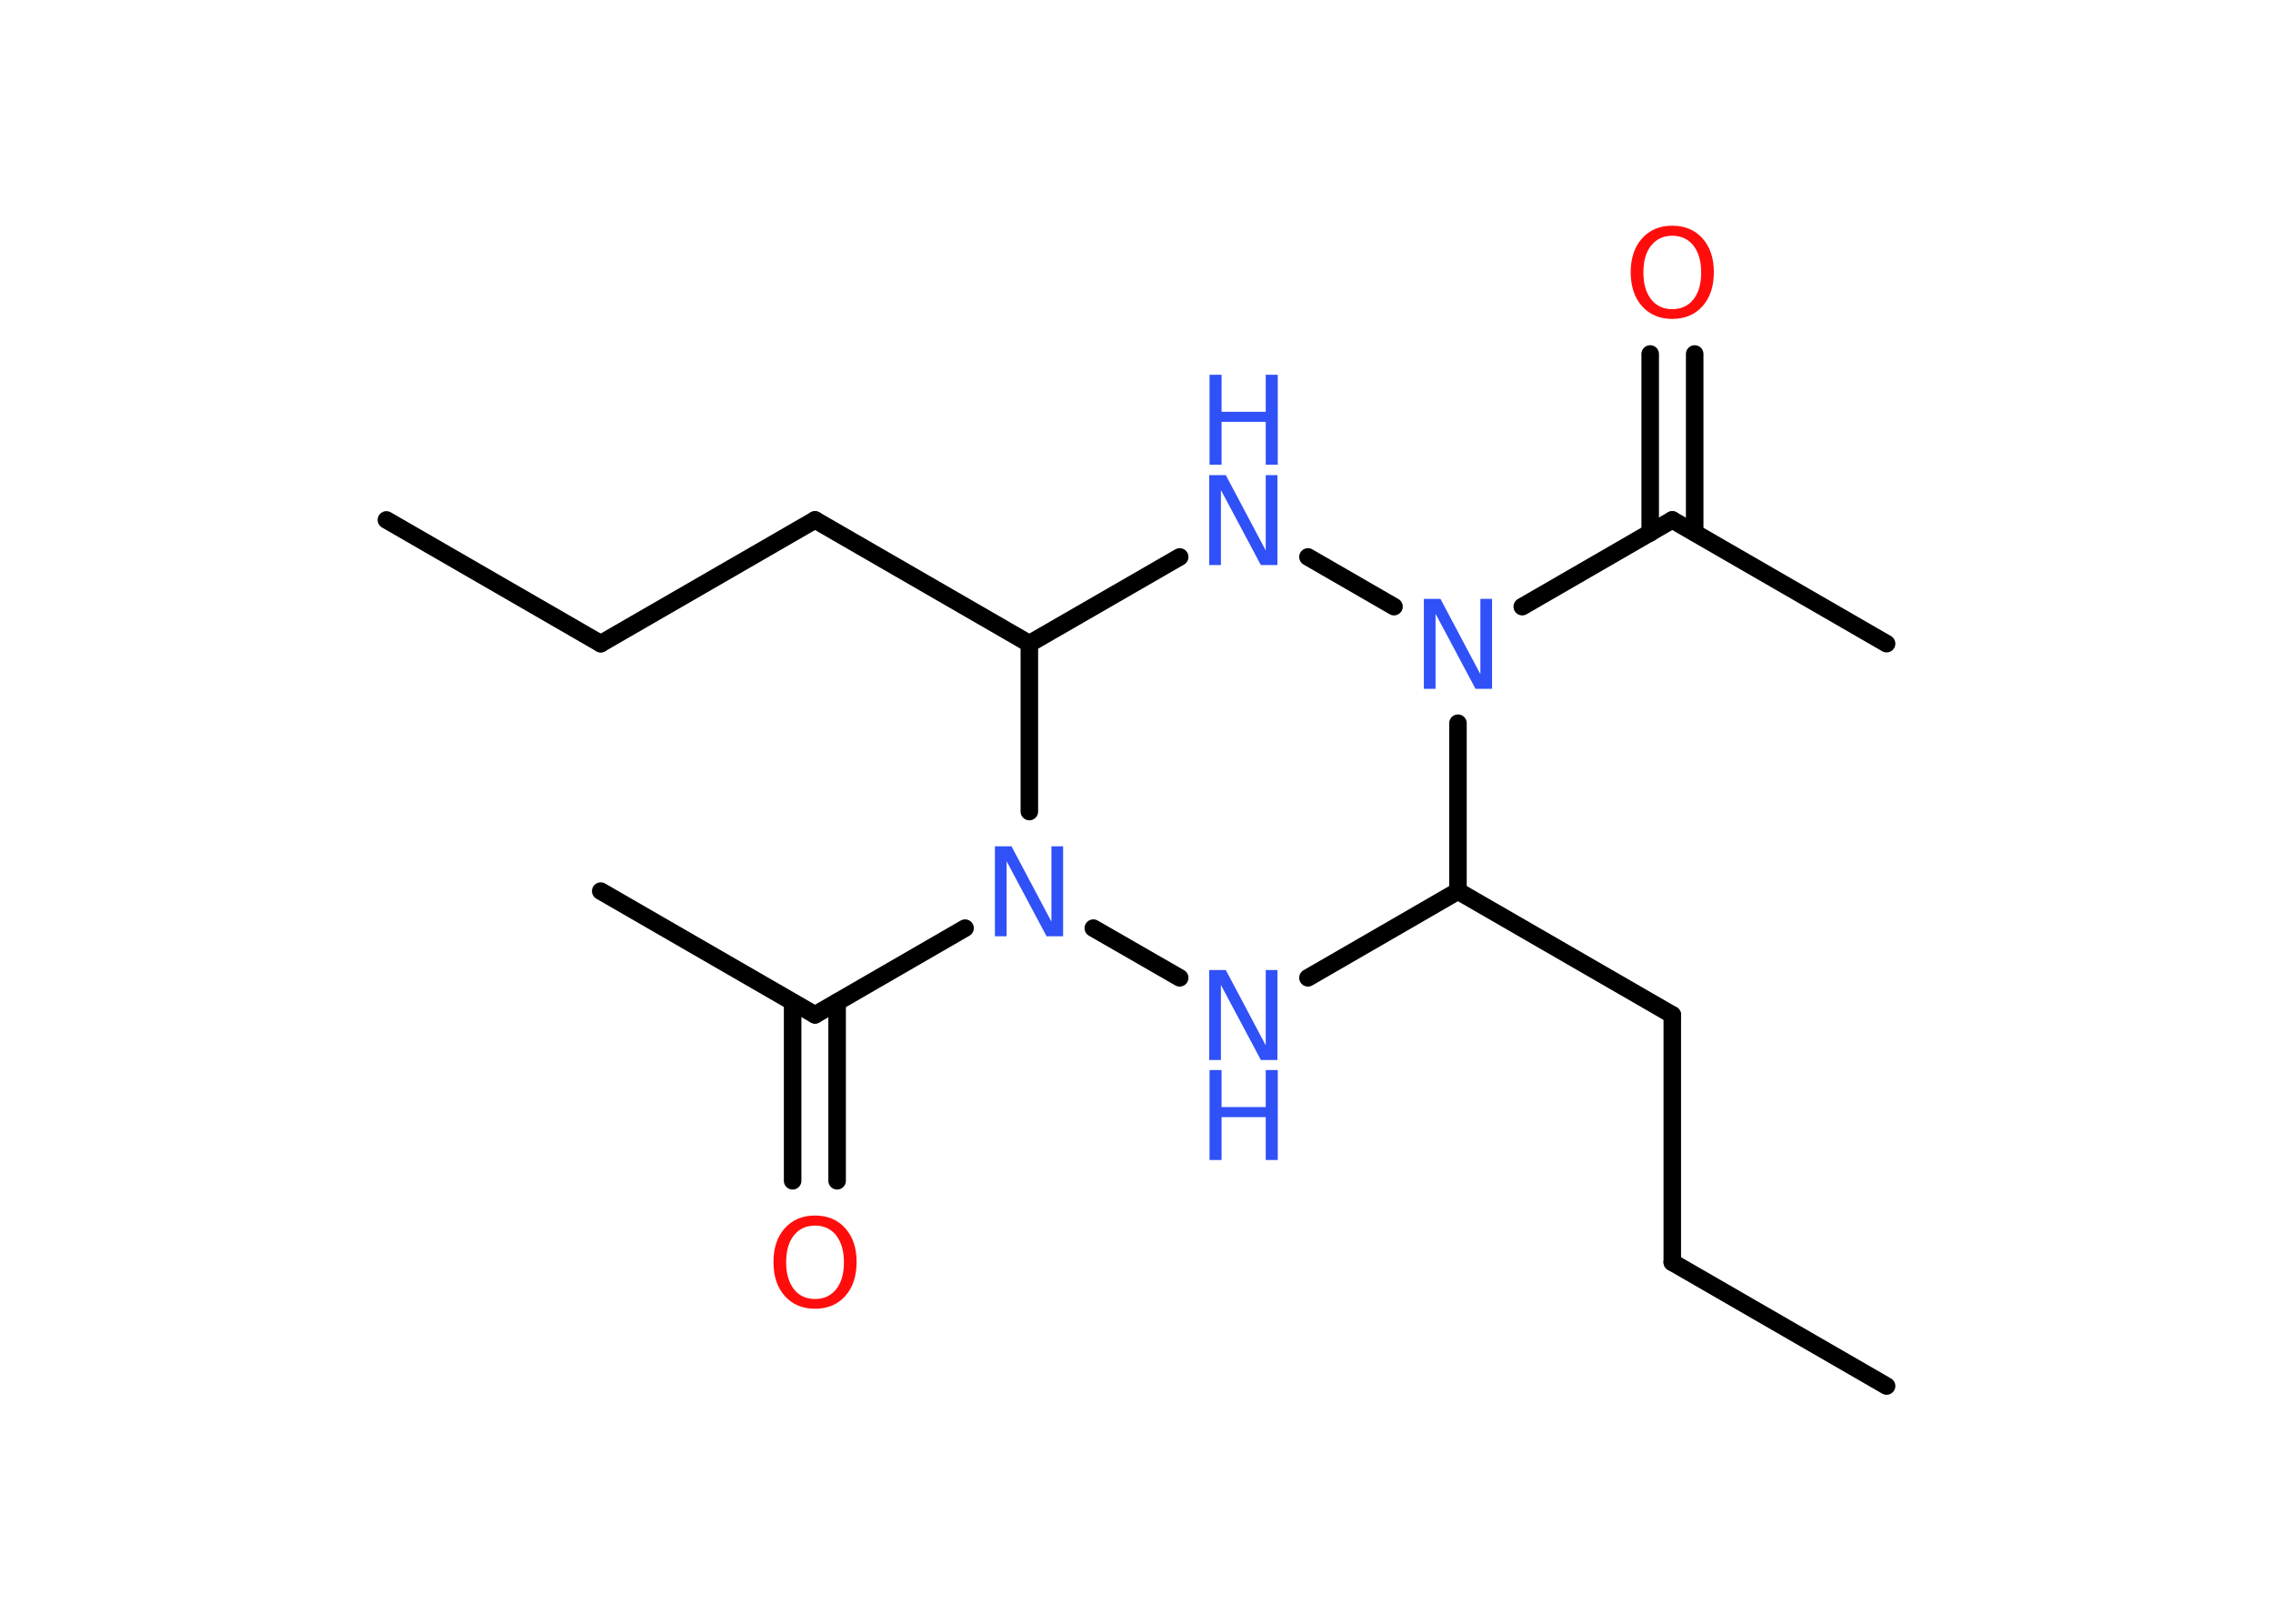 <?xml version='1.0' encoding='UTF-8'?>
<!DOCTYPE svg PUBLIC "-//W3C//DTD SVG 1.1//EN" "http://www.w3.org/Graphics/SVG/1.1/DTD/svg11.dtd">
<svg version='1.2' xmlns='http://www.w3.org/2000/svg' xmlns:xlink='http://www.w3.org/1999/xlink' width='70.0mm' height='50.0mm' viewBox='0 0 70.0 50.0'>
  <desc>Generated by the Chemistry Development Kit (http://github.com/cdk)</desc>
  <g stroke-linecap='round' stroke-linejoin='round' stroke='#000000' stroke-width='.54' fill='#3050F8'>
    <rect x='.0' y='.0' width='70.0' height='50.0' fill='#FFFFFF' stroke='none'/>
    <g id='mol1' class='mol'>
      <line id='mol1bnd1' class='bond' x1='11.9' y1='16.01' x2='18.5' y2='19.82'/>
      <line id='mol1bnd2' class='bond' x1='18.5' y1='19.82' x2='25.1' y2='16.01'/>
      <line id='mol1bnd3' class='bond' x1='25.1' y1='16.01' x2='31.7' y2='19.82'/>
      <line id='mol1bnd4' class='bond' x1='31.7' y1='19.82' x2='36.33' y2='17.15'/>
      <line id='mol1bnd5' class='bond' x1='40.28' y1='17.15' x2='42.93' y2='18.68'/>
      <line id='mol1bnd6' class='bond' x1='46.88' y1='18.68' x2='51.5' y2='16.01'/>
      <line id='mol1bnd7' class='bond' x1='51.5' y1='16.01' x2='58.1' y2='19.82'/>
      <g id='mol1bnd8' class='bond'>
        <line x1='50.82' y1='16.41' x2='50.82' y2='10.9'/>
        <line x1='52.19' y1='16.4' x2='52.19' y2='10.9'/>
      </g>
      <line id='mol1bnd9' class='bond' x1='44.9' y1='22.27' x2='44.9' y2='27.44'/>
      <line id='mol1bnd10' class='bond' x1='44.9' y1='27.44' x2='51.5' y2='31.25'/>
      <line id='mol1bnd11' class='bond' x1='51.5' y1='31.25' x2='51.5' y2='38.87'/>
      <line id='mol1bnd12' class='bond' x1='51.5' y1='38.87' x2='58.1' y2='42.68'/>
      <line id='mol1bnd13' class='bond' x1='44.9' y1='27.44' x2='40.28' y2='30.11'/>
      <line id='mol1bnd14' class='bond' x1='36.33' y1='30.11' x2='33.67' y2='28.58'/>
      <line id='mol1bnd15' class='bond' x1='31.7' y1='19.82' x2='31.7' y2='24.99'/>
      <line id='mol1bnd16' class='bond' x1='29.72' y1='28.58' x2='25.1' y2='31.25'/>
      <line id='mol1bnd17' class='bond' x1='25.1' y1='31.25' x2='18.5' y2='27.44'/>
      <g id='mol1bnd18' class='bond'>
        <line x1='25.78' y1='30.86' x2='25.78' y2='36.36'/>
        <line x1='24.41' y1='30.86' x2='24.41' y2='36.36'/>
      </g>
      <g id='mol1atm5' class='atom'>
        <path d='M37.25 14.63h.5l1.23 2.32v-2.32h.36v2.77h-.51l-1.23 -2.31v2.31h-.36v-2.77z' stroke='none'/>
        <path d='M37.25 11.54h.37v1.14h1.36v-1.14h.37v2.77h-.37v-1.32h-1.36v1.32h-.37v-2.77z' stroke='none'/>
      </g>
      <path id='mol1atm6' class='atom' d='M43.86 18.44h.5l1.23 2.32v-2.32h.36v2.77h-.51l-1.23 -2.31v2.31h-.36v-2.77z' stroke='none'/>
      <path id='mol1atm9' class='atom' d='M51.5 7.26q-.41 .0 -.65 .3q-.24 .3 -.24 .83q.0 .52 .24 .83q.24 .3 .65 .3q.41 .0 .65 -.3q.24 -.3 .24 -.83q.0 -.52 -.24 -.83q-.24 -.3 -.65 -.3zM51.5 6.95q.58 .0 .93 .39q.35 .39 .35 1.04q.0 .66 -.35 1.05q-.35 .39 -.93 .39q-.58 .0 -.93 -.39q-.35 -.39 -.35 -1.05q.0 -.65 .35 -1.04q.35 -.39 .93 -.39z' stroke='none' fill='#FF0D0D'/>
      <g id='mol1atm14' class='atom'>
        <path d='M37.25 29.87h.5l1.23 2.32v-2.32h.36v2.77h-.51l-1.23 -2.31v2.31h-.36v-2.77z' stroke='none'/>
        <path d='M37.25 32.95h.37v1.14h1.36v-1.14h.37v2.77h-.37v-1.32h-1.36v1.32h-.37v-2.77z' stroke='none'/>
      </g>
      <path id='mol1atm15' class='atom' d='M30.65 26.06h.5l1.23 2.32v-2.32h.36v2.77h-.51l-1.23 -2.31v2.31h-.36v-2.77z' stroke='none'/>
      <path id='mol1atm18' class='atom' d='M25.1 37.74q-.41 .0 -.65 .3q-.24 .3 -.24 .83q.0 .52 .24 .83q.24 .3 .65 .3q.41 .0 .65 -.3q.24 -.3 .24 -.83q.0 -.52 -.24 -.83q-.24 -.3 -.65 -.3zM25.1 37.43q.58 .0 .93 .39q.35 .39 .35 1.04q.0 .66 -.35 1.05q-.35 .39 -.93 .39q-.58 .0 -.93 -.39q-.35 -.39 -.35 -1.05q.0 -.65 .35 -1.04q.35 -.39 .93 -.39z' stroke='none' fill='#FF0D0D'/>
    </g>
  </g>
</svg>
